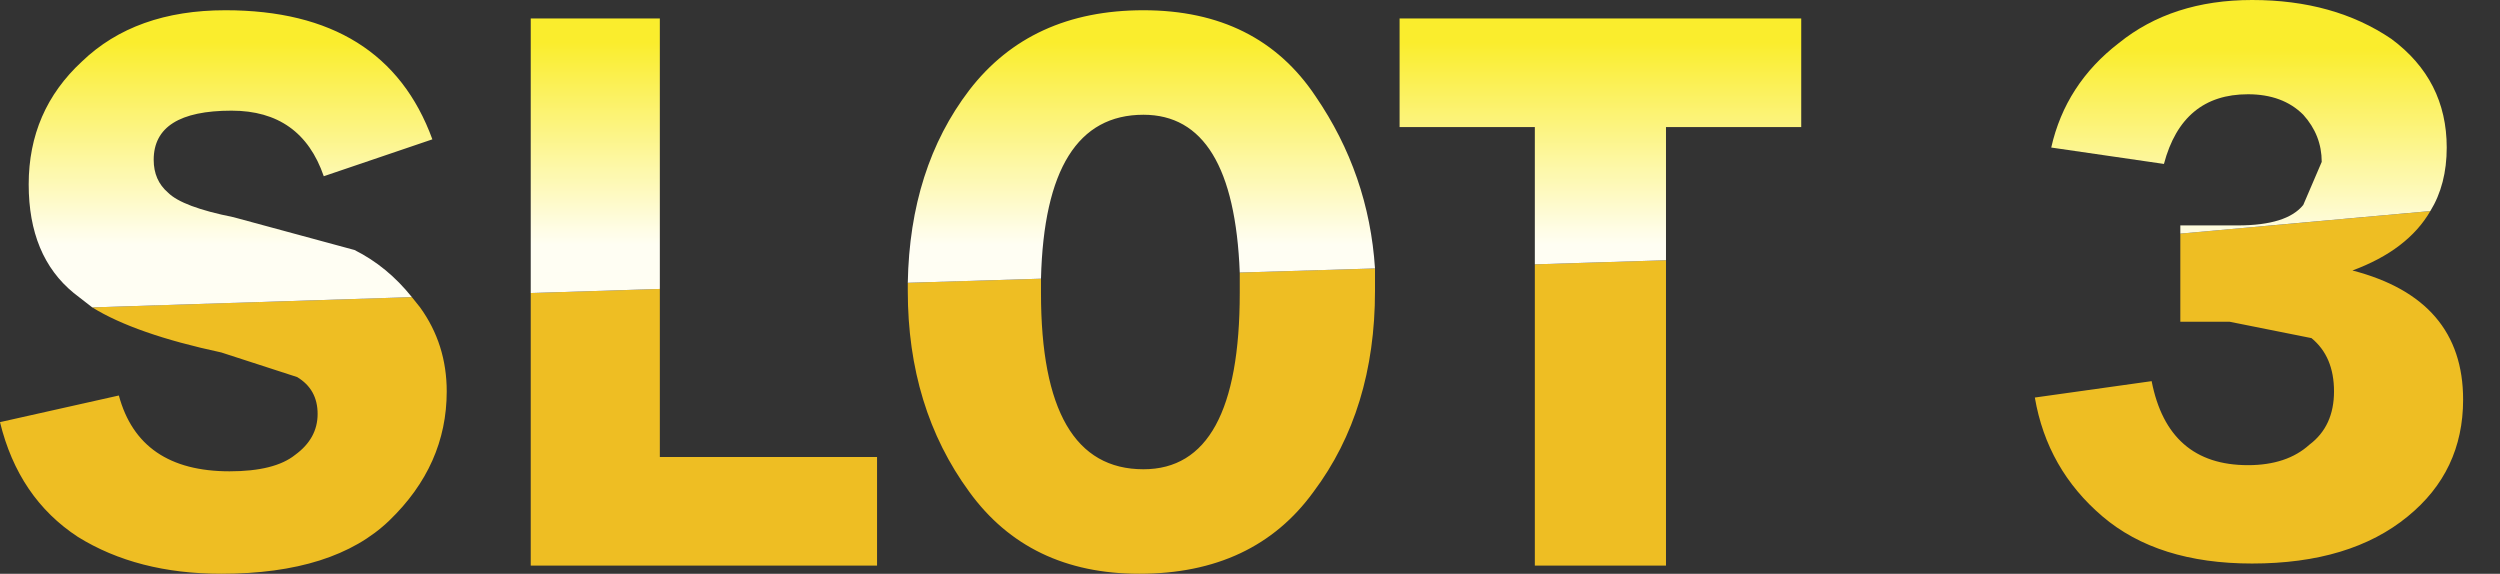 <?xml version="1.0" encoding="utf-8"?>
<svg version="1.1" id="Layer_1"
xmlns="http://www.w3.org/2000/svg"
xmlns:xlink="http://www.w3.org/1999/xlink"
xmlns:author="http://www.sothink.com"
width="61px" height="14px"
xml:space="preserve">
<rect width="100%" height="100%" fill="#333333" stroke="none"/>
<g id="769" transform="matrix(1, 0, 0, 1, 0, 0.25)">
<path style="fill:#EEBE23;fill-opacity:1" d="M59.3,4.9Q58.75 5.85 57.4 6.35Q60.1 7.05 60.1 9.5Q60.1 11.25 58.75 12.35Q57.35 13.5 54.95 13.5Q52.65 13.5 51.3 12.35Q49.95 11.2 49.65 9.45L52.5 9.05Q52.9 11.1 54.85 11.1Q55.8 11.1 56.35 10.6Q56.95 10.15 56.95 9.3Q56.95 8.45 56.4 8L54.4 7.6L53.2 7.6L53.2 5.45L59.3 4.9M40.65,6.1L40.65 13.55L37.45 13.55L37.45 6.2L40.65 6.1M30.25,6.4L33.55 6.3L33.55 6.85Q33.55 9.75 32.05 11.75Q30.6 13.75 27.8 13.75Q25.1 13.75 23.65 11.75Q22.15 9.7 22.15 6.85L22.15 6.65L25.4 6.55L25.4 6.9Q25.4 11.2 27.9 11.2Q30.25 11.2 30.25 6.9L30.25 6.4M16.1,6.8L16.1 10.9L21.4 10.9L21.4 13.55L12.95 13.55L12.95 6.9L16.1 6.8M10.05,7L10.25 7.25Q10.9 8.15 10.9 9.3Q10.9 11.1 9.5 12.45Q8.15 13.75 5.4 13.75Q3.35 13.75 1.9 12.85Q0.45 11.9 0 10.05L2.9 9.4Q3.4 11.25 5.6 11.25Q6.7 11.25 7.2 10.85Q7.75 10.45 7.75 9.85Q7.75 9.25 7.25 8.95L5.4 8.35Q3.3 7.9 2.25 7.25L10.05 7" />
<linearGradient
id="LinearGradID_931" gradientUnits="userSpaceOnUse" gradientTransform="matrix(0, 0.003, -0.006, 0, 5.65, 3.25)" spreadMethod ="pad" x1="-819.2" y1="0" x2="819.2" y2="0" >
<stop  offset="0" style="stop-color:#FAED2D;stop-opacity:1" />
<stop  offset="1" style="stop-color:#FFFEF3;stop-opacity:1" />
</linearGradient>
<path style="fill:url(#LinearGradID_931) " d="M37.45,6.2L37.45 2.85L34.15 2.85L34.15 0.2L43.95 0.2L43.95 2.85L40.65 2.85L40.65 6.1L37.45 6.2M30.25,6.4Q30.1 2.55 27.9 2.55Q25.5 2.55 25.4 6.55L22.15 6.65Q22.2 3.85 23.65 1.95Q25.15 0 27.9 0Q30.7 0 32.1 2.1Q33.4 4 33.55 6.3L30.25 6.4M12.95,6.9L12.95 0.2L16.1 0.2L16.1 6.8L12.95 6.9M2.25,7.25L1.8 6.9Q0.7 6 0.7 4.25Q0.7 2.45 2 1.25Q3.3 0 5.5 0Q9.4 0 10.55 3.15L7.9 4.05Q7.35 2.45 5.65 2.45Q3.75 2.45 3.75 3.65Q3.75 4.15 4.1 4.45Q4.45 4.8 5.7 5.05L8.65 5.85Q9.45 6.25 10.05 7L2.25 7.25" />
<linearGradient
id="LinearGradID_932" gradientUnits="userSpaceOnUse" gradientTransform="matrix(0, 0.003, -0.006, 0, -22.45, 3.4)" spreadMethod ="pad" x1="-819.2" y1="0" x2="819.2" y2="0" >
<stop  offset="0" style="stop-color:#FAED2D;stop-opacity:1" />
<stop  offset="1" style="stop-color:#FFFEF3;stop-opacity:1" />
</linearGradient>
<path style="fill:url(#LinearGradID_932) " d="M53.2,5.45L53.2 5.25L54.6 5.25Q55.8 5.25 56.2 4.75L56.65 3.7Q56.65 3.05 56.2 2.55Q55.7 2.05 54.85 2.05Q53.25 2.05 52.8 3.75L50.05 3.35Q50.4 1.8 51.7 0.8Q53 -0.25 54.95 -0.25Q56.95 -0.25 58.35 0.7Q59.7 1.7 59.7 3.35Q59.7 4.25 59.3 4.9L53.2 5.45" />
</g>
</svg>
